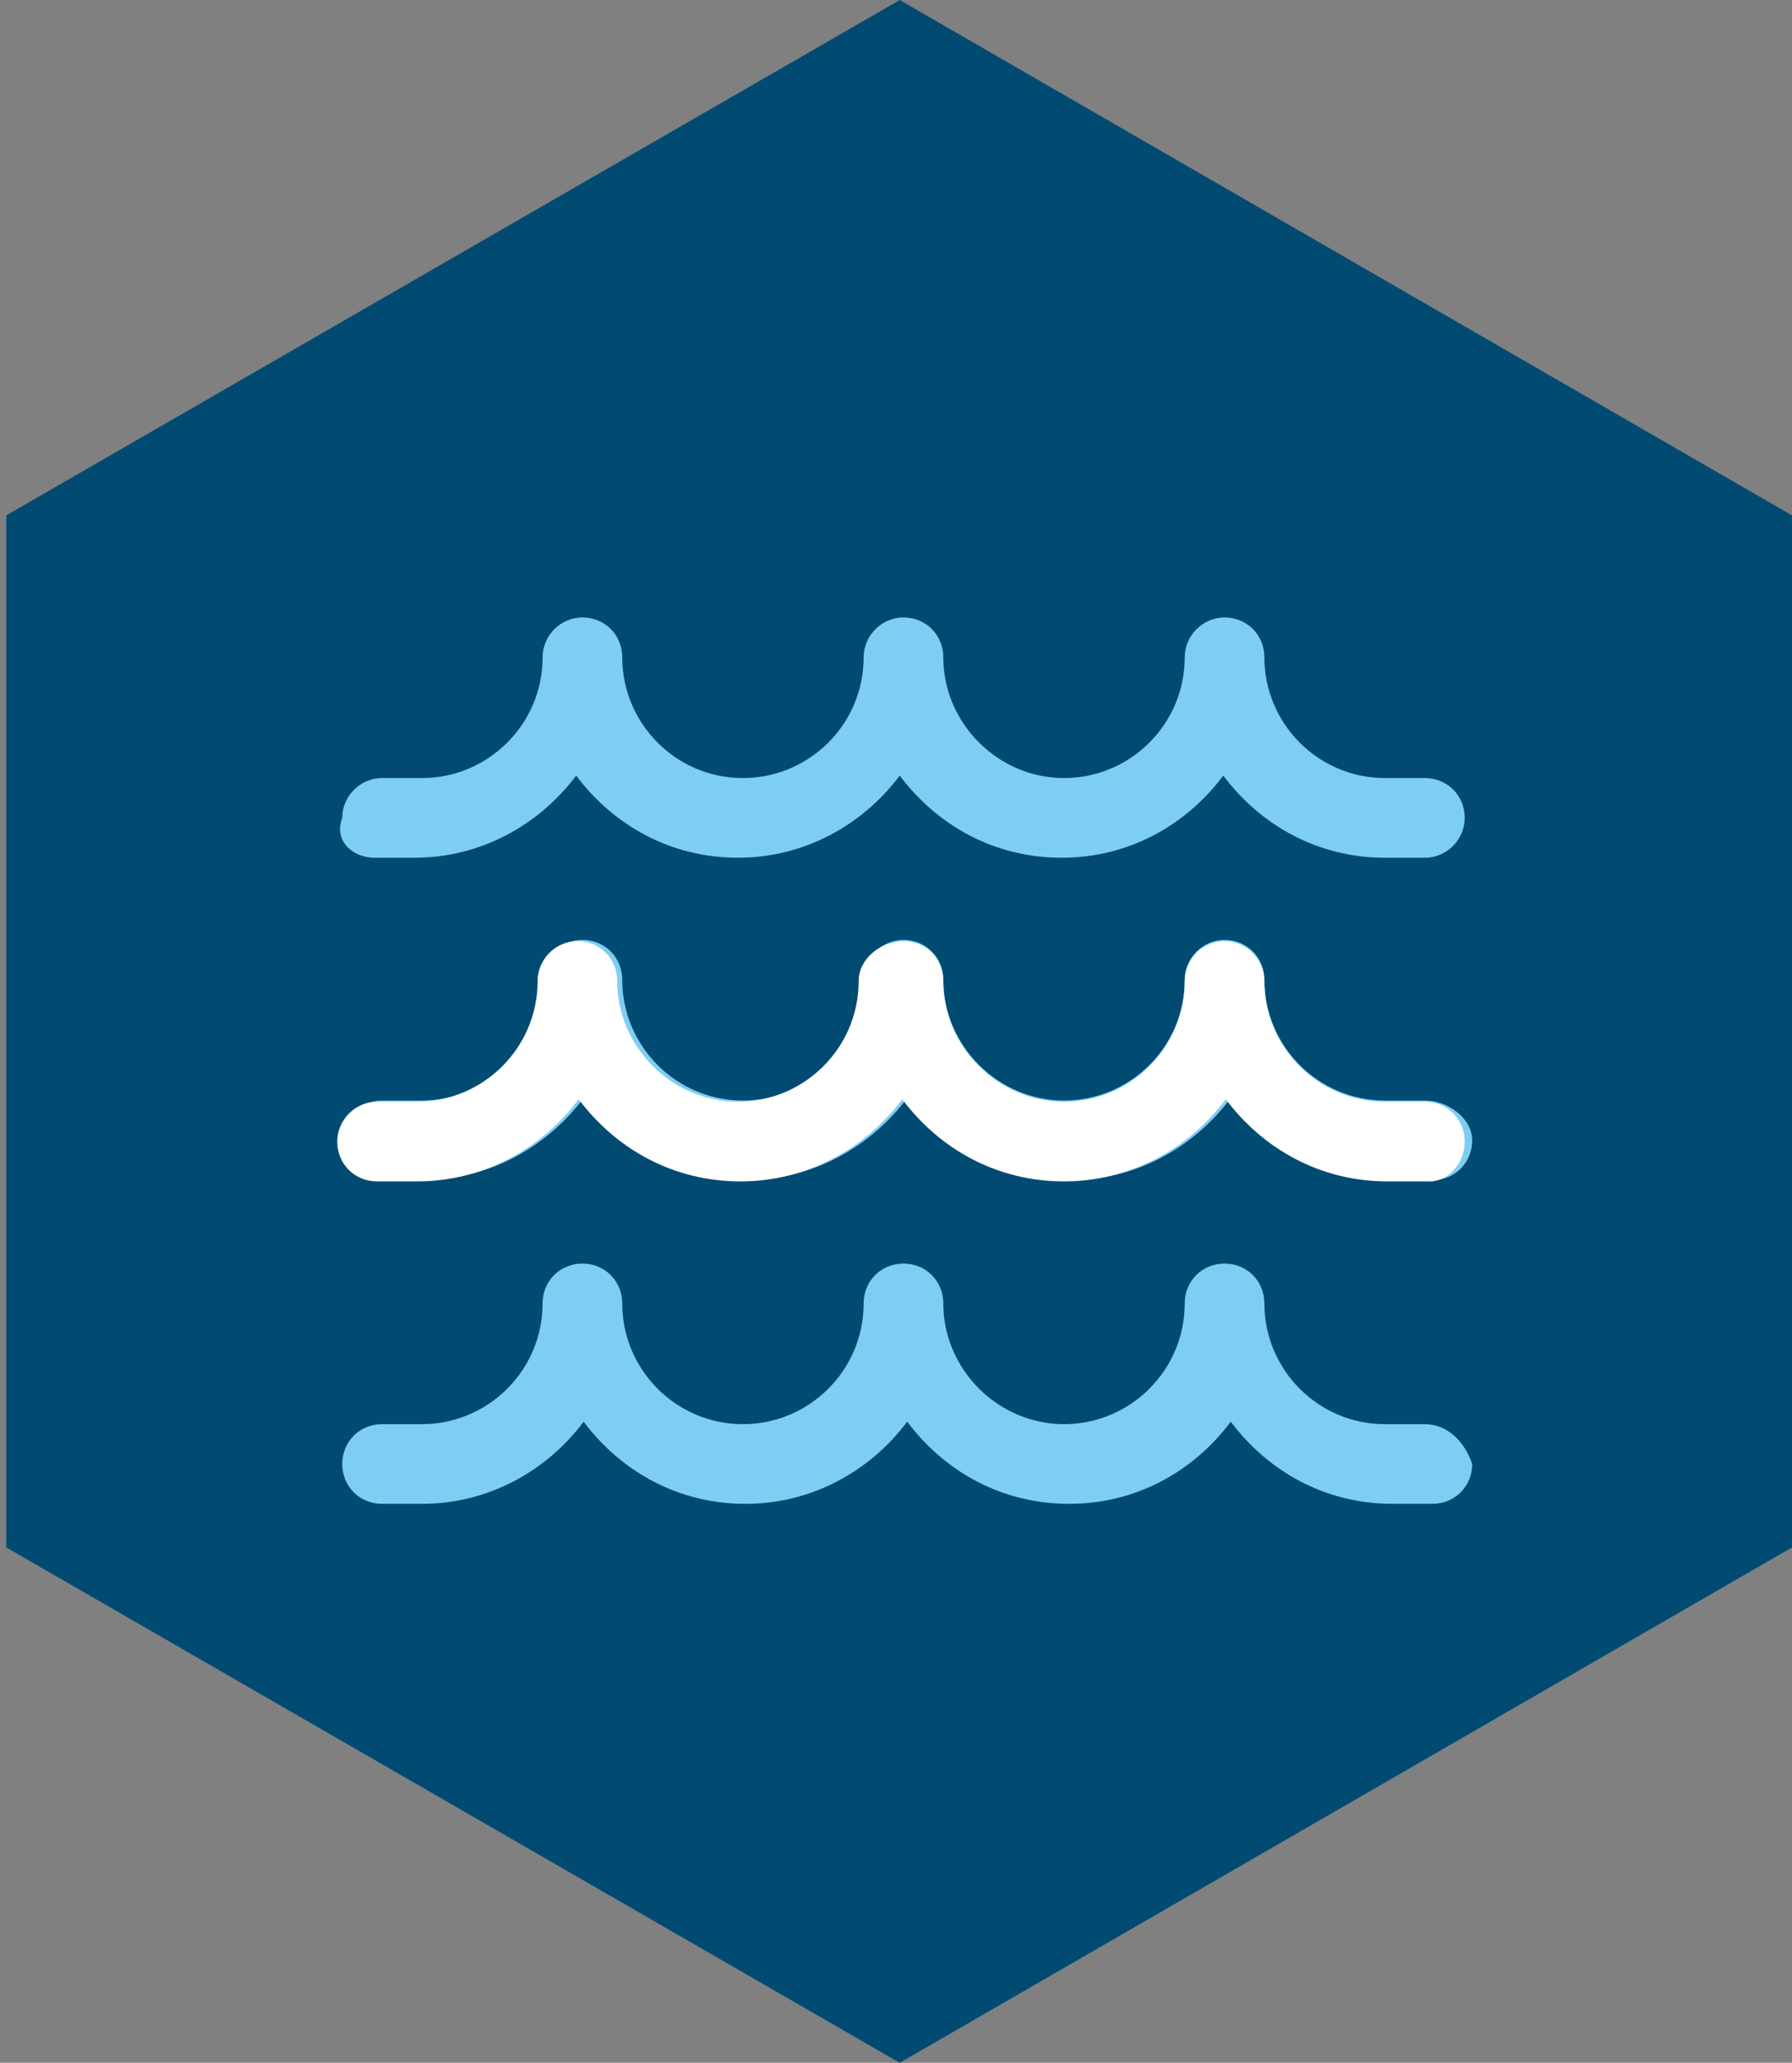 <?xml version="1.0" encoding="utf-8"?>
<!-- Generator: Adobe Illustrator 19.2.1, SVG Export Plug-In . SVG Version: 6.00 Build 0)  -->
<svg version="1.1" id="Layer_1" xmlns="http://www.w3.org/2000/svg" xmlns:xlink="http://www.w3.org/1999/xlink" x="0px" y="0px"
	 viewBox="0 0 144 165.7" style="enable-background:new 0 0 144 165.7;" xml:space="preserve">
<rect x="0" y="0" width="144" height="165.7" fill="#808080" stroke="none"/>
<style type="text/css">
	.st0{fill:#014B73;}
	.st1{fill:#7ECEF3;}
	.st2{fill:#FFFFFF;}
</style>
<g>
	<polygon class="st0" points="72.3,0 0.5,41.4 0.5,124.3 72.3,165.7 144,124.3 144,41.4 	"/>
	<g>
		<g>
			<path class="st1" d="M30.1,68.9h3.2c5.3,0,10-2.6,13-6.6c3,4,7.6,6.6,13,6.6c5.3,0,10-2.6,13-6.6c3,4,7.6,6.6,13,6.6
				s10-2.6,13-6.6c3,4,7.6,6.6,13,6.6h3.2c1.8,0,3.2-1.5,3.2-3.2c0-1.8-1.4-3.2-3.2-3.2h-3.2c-5.4,0-9.7-4.4-9.7-9.7
				c0-1.8-1.4-3.2-3.2-3.2c-1.8,0-3.2,1.5-3.2,3.2c0,5.4-4.4,9.7-9.7,9.7s-9.7-4.4-9.7-9.7c0-1.8-1.4-3.2-3.2-3.2
				c-1.8,0-3.2,1.5-3.2,3.2c0,5.4-4.4,9.7-9.7,9.7c-5.4,0-9.7-4.4-9.7-9.7c0-1.8-1.4-3.2-3.2-3.2s-3.2,1.5-3.2,3.2
				c0,5.4-4.4,9.7-9.7,9.7h-3.2c-1.8,0-3.2,1.5-3.2,3.2C26.8,67.5,28.3,68.9,30.1,68.9 M114.5,88.4h-3.2c-5.4,0-9.7-4.4-9.7-9.7
				c0-1.8-1.4-3.2-3.2-3.2c-1.8,0-3.2,1.5-3.2,3.2c0,5.4-4.4,9.7-9.7,9.7s-9.7-4.4-9.7-9.7c0-1.8-1.4-3.2-3.2-3.2
				c-1.8,0-3.2,1.5-3.2,3.2c0,5.4-4.4,9.7-9.7,9.7c-5.4,0-9.7-4.4-9.7-9.7c0-1.8-1.4-3.2-3.2-3.2s-3.2,1.5-3.2,3.2
				c0,5.4-4.4,9.7-9.7,9.7h-3.2c-1.8,0-3.2,1.5-3.2,3.2s1.4,3.2,3.2,3.2h3.2c5.3,0,10-2.6,13-6.6c3,4,7.6,6.6,13,6.6
				c5.3,0,10-2.6,13-6.6c3,4,7.6,6.6,13,6.6s10-2.6,13-6.6c3,4,7.6,6.6,13,6.6h3.2c1.8,0,3.2-1.4,3.2-3.2S116.3,88.4,114.5,88.4
				 M114.5,114.4h-3.2c-5.4,0-9.7-4.4-9.7-9.7c0-1.8-1.4-3.2-3.2-3.2c-1.8,0-3.2,1.4-3.2,3.2c0,5.4-4.4,9.7-9.7,9.7
				s-9.7-4.4-9.7-9.7c0-1.8-1.4-3.2-3.2-3.2c-1.8,0-3.2,1.4-3.2,3.2c0,5.4-4.4,9.7-9.7,9.7c-5.4,0-9.7-4.4-9.7-9.7
				c0-1.8-1.4-3.2-3.2-3.2s-3.2,1.4-3.2,3.2c0,5.4-4.4,9.7-9.7,9.7h-3.2c-1.8,0-3.2,1.4-3.2,3.2c0,1.8,1.4,3.2,3.2,3.2h3.2
				c5.3,0,10-2.6,13-6.6c3,4,7.6,6.6,13,6.6c5.3,0,10-2.6,13-6.6c3,4,7.6,6.6,13,6.6s10-2.6,13-6.6c3,4,7.6,6.6,13,6.6h3.2
				c1.8,0,3.2-1.4,3.2-3.2C117.7,115.8,116.3,114.4,114.5,114.4"/>
		</g>
		<g>
			<path class="st2" d="M117.7,91.7c0-1.8-1.4-3.2-3.2-3.2h-3.2c-5.4,0-9.7-4.4-9.7-9.7c0-1.8-1.5-3.2-3.2-3.2
				c-1.8,0-3.2,1.5-3.2,3.2c0,5.4-4.4,9.7-9.7,9.7s-9.7-4.4-9.7-9.7c0-1.8-1.4-3.2-3.2-3.2S69,77,69,78.8c0,5.4-4.4,9.7-9.7,9.7
				s-9.7-4.4-9.7-9.7c0-1.8-1.4-3.2-3.2-3.2s-3.2,1.5-3.2,3.2c0,5.4-4.4,9.7-9.7,9.7h-3.2c-1.8,0-3.2,1.5-3.2,3.2
				c0,1.8,1.4,3.2,3.2,3.2h3.2c5.3,0,10-2.6,13-6.6c3,4,7.6,6.6,13,6.6c5.3,0,10-2.6,13-6.6c3,4,7.6,6.6,13,6.6c5.3,0,10-2.6,13-6.6
				c3,4,7.6,6.6,13,6.6h3.2C116.3,95,117.7,93.5,117.7,91.7"/>
		</g>
	</g>
</g>
</svg>
